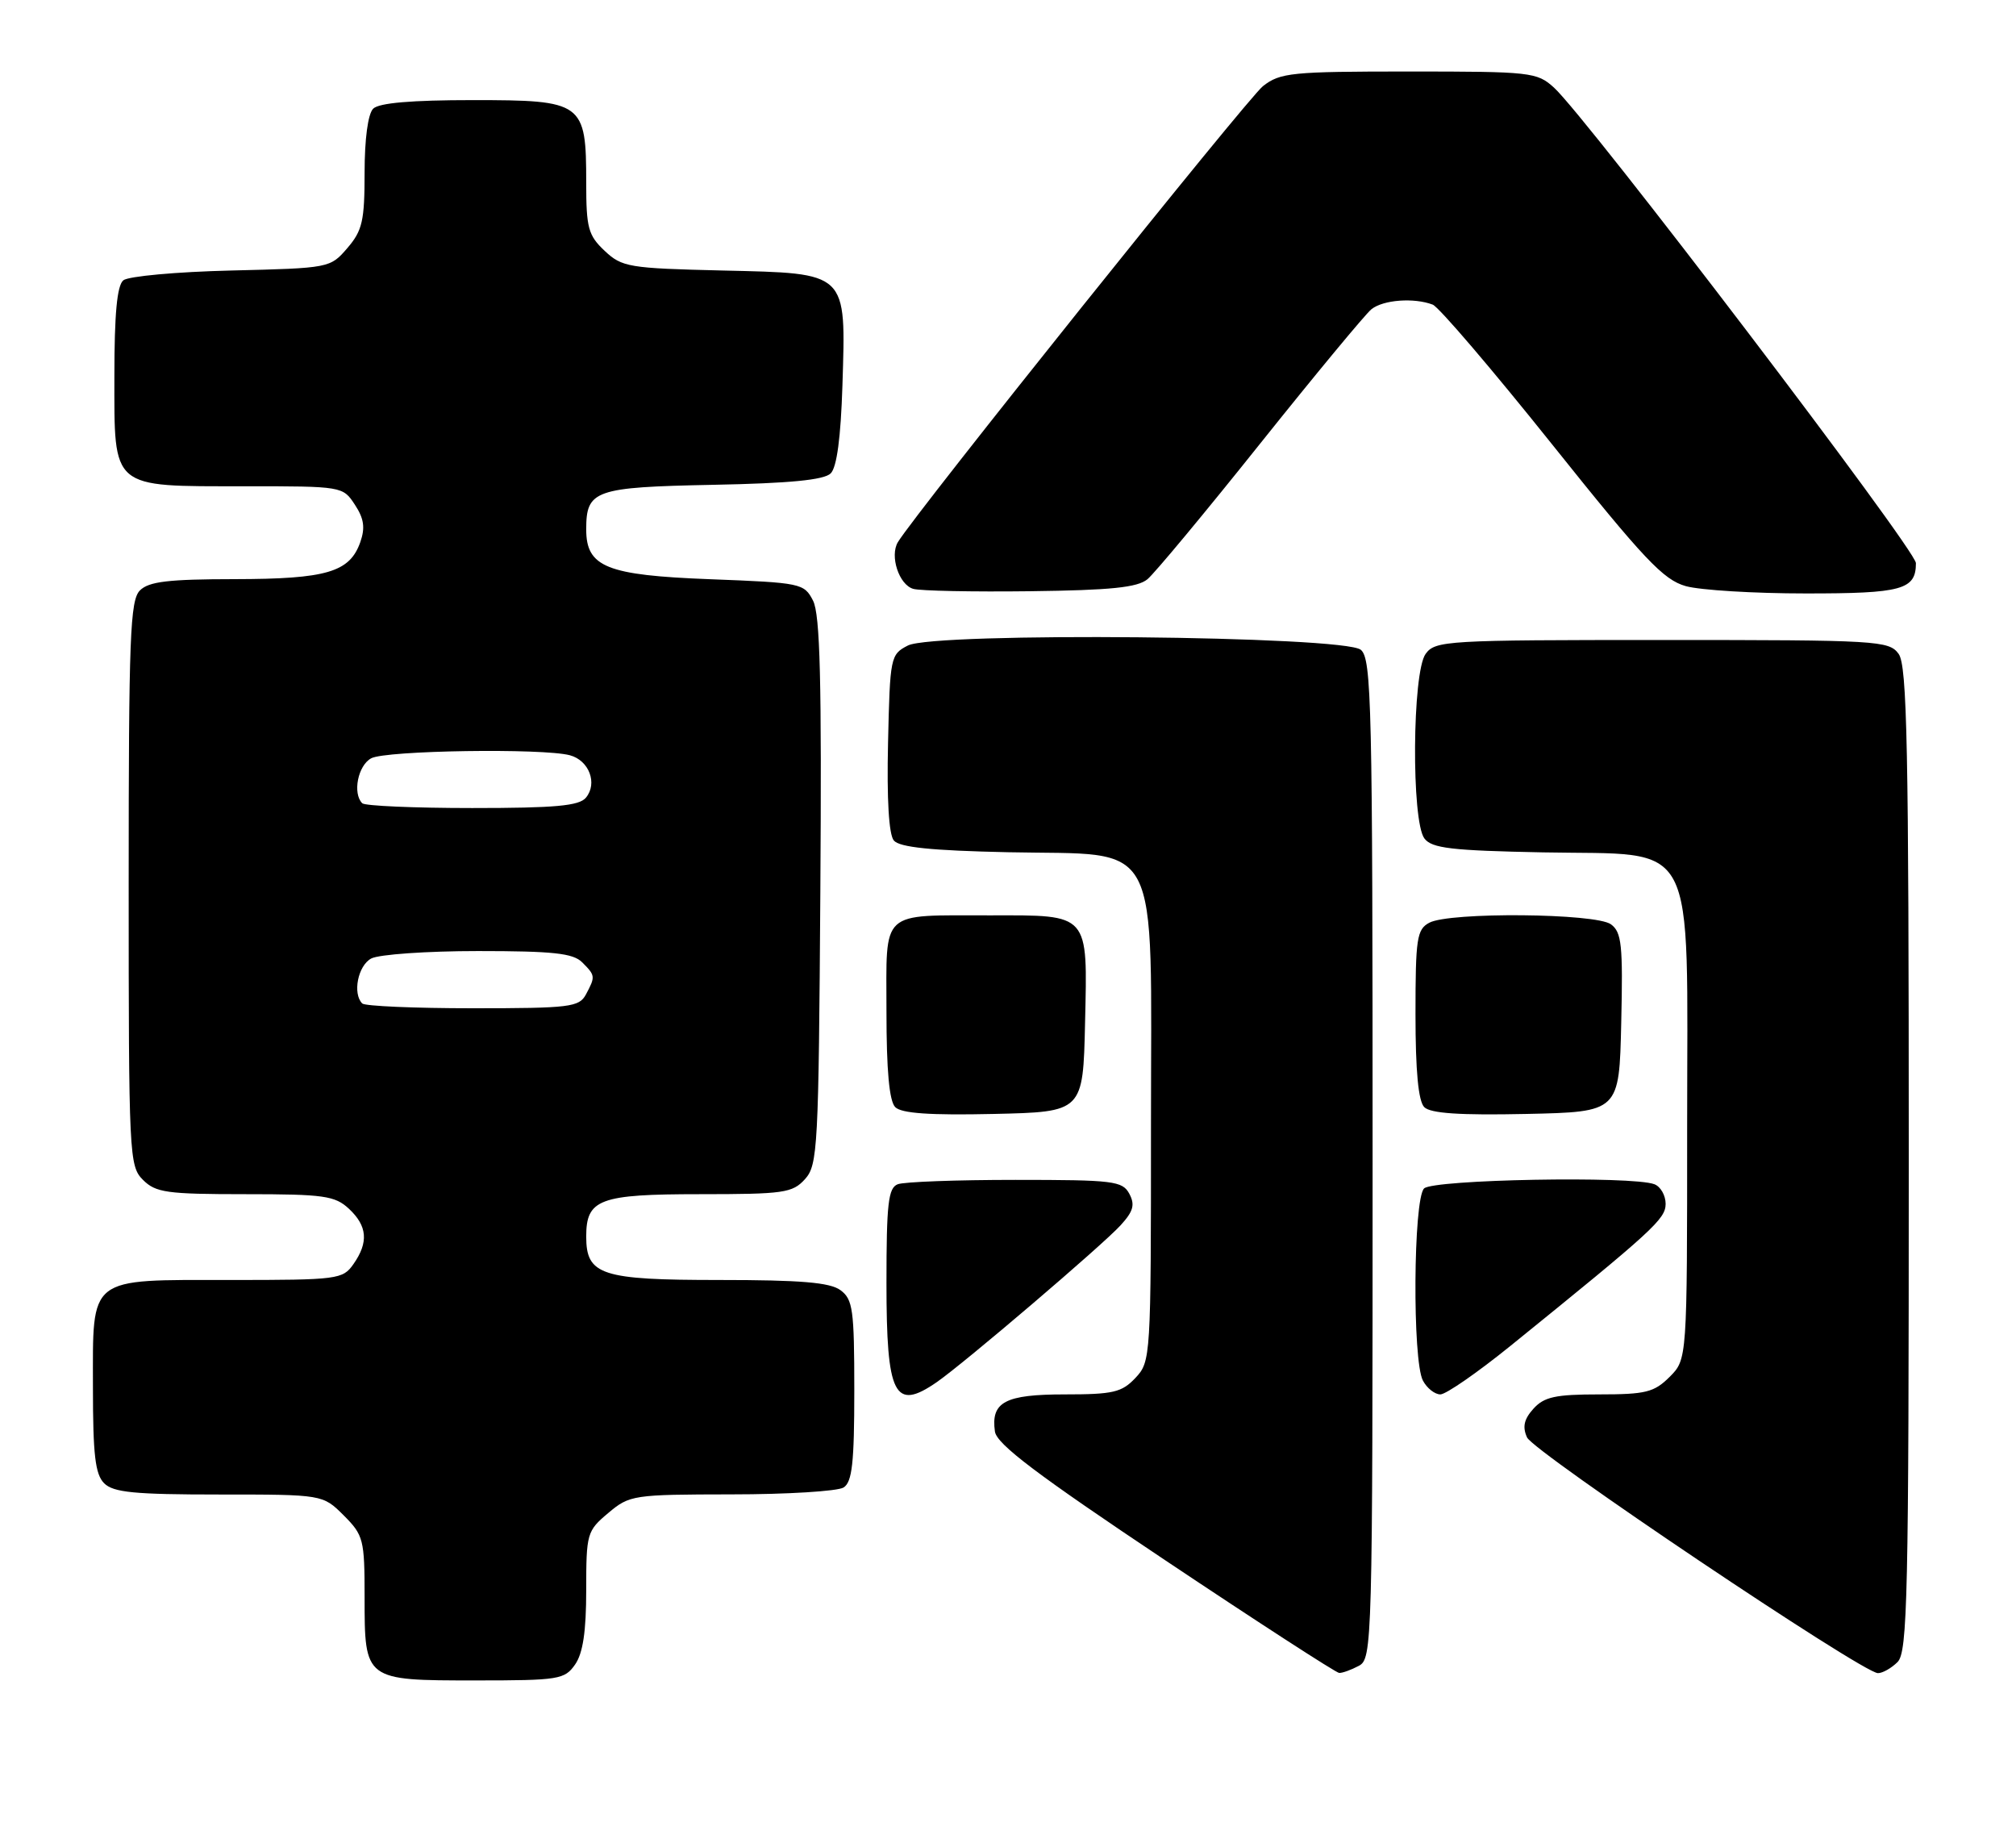 <?xml version="1.0" encoding="UTF-8" standalone="no"?>
<!DOCTYPE svg PUBLIC "-//W3C//DTD SVG 1.1//EN" "http://www.w3.org/Graphics/SVG/1.1/DTD/svg11.dtd" >
<svg xmlns="http://www.w3.org/2000/svg" xmlns:xlink="http://www.w3.org/1999/xlink" version="1.1" viewBox="0 0 282 256">
 <g >
 <path fill="currentColor"
d=" M 80.44 232.78 C 81.54 231.21 82.00 228.16 82.00 222.37 C 82.00 214.45 82.10 214.09 85.08 211.59 C 88.07 209.07 88.55 209.00 102.33 208.98 C 110.12 208.98 117.17 208.54 118.00 208.02 C 119.20 207.26 119.50 204.58 119.50 194.46 C 119.50 183.12 119.30 181.70 117.56 180.42 C 116.09 179.34 112.00 179.00 100.64 179.00 C 84.09 179.00 82.00 178.32 82.00 172.92 C 82.00 167.69 83.84 167.00 97.92 167.00 C 109.63 167.00 110.85 166.83 112.60 164.90 C 114.39 162.92 114.51 160.56 114.75 124.65 C 114.95 95.21 114.72 85.93 113.73 84.00 C 112.48 81.57 112.09 81.49 99.32 81.00 C 84.85 80.45 82.00 79.30 82.00 74.04 C 82.00 68.54 83.15 68.13 99.70 67.80 C 110.49 67.59 115.28 67.12 116.20 66.20 C 117.06 65.34 117.61 61.18 117.84 53.91 C 118.33 37.90 118.69 38.24 101.10 37.83 C 87.94 37.52 87.01 37.36 84.58 35.08 C 82.28 32.91 82.00 31.89 82.00 25.55 C 82.00 14.30 81.58 14.00 66.14 14.00 C 57.57 14.00 53.01 14.39 52.20 15.20 C 51.47 15.93 51.00 19.45 51.00 24.14 C 51.00 30.89 50.69 32.25 48.59 34.69 C 46.19 37.48 46.09 37.50 32.34 37.83 C 24.73 38.01 17.94 38.63 17.25 39.20 C 16.37 39.94 16.00 43.91 16.00 52.57 C 16.00 68.50 15.41 68.00 34.20 68.00 C 47.88 68.00 47.96 68.01 49.64 70.58 C 50.92 72.52 51.10 73.81 50.40 75.81 C 48.92 80.02 45.70 80.97 32.82 80.99 C 23.55 81.00 20.82 81.32 19.57 82.57 C 18.20 83.95 18.00 89.06 18.00 123.57 C 18.00 161.67 18.07 163.07 20.00 165.00 C 21.78 166.78 23.33 167.00 34.31 167.00 C 45.32 167.00 46.85 167.22 48.81 169.04 C 51.39 171.45 51.58 173.73 49.44 176.78 C 47.95 178.91 47.27 179.00 32.27 179.00 C 12.14 179.00 13.00 178.32 13.00 194.08 C 13.00 203.45 13.32 206.18 14.57 207.43 C 15.86 208.71 18.79 209.00 30.65 209.00 C 45.15 209.00 45.15 209.00 48.08 211.92 C 50.85 214.70 51.00 215.28 51.00 223.35 C 51.00 235.01 50.98 235.00 66.51 235.00 C 78.17 235.00 78.98 234.87 80.44 232.78 Z  M 190.07 232.96 C 191.95 231.96 192.00 230.11 192.00 162.09 C 192.00 98.37 191.86 92.12 190.35 90.87 C 187.99 88.91 130.70 88.37 127.00 90.27 C 124.56 91.52 124.49 91.87 124.22 103.89 C 124.04 111.76 124.33 116.70 125.03 117.54 C 125.82 118.49 130.23 118.95 140.99 119.18 C 162.76 119.65 161.00 116.30 161.00 157.36 C 161.00 189.88 160.97 190.41 158.83 192.69 C 156.92 194.72 155.71 195.00 148.95 195.00 C 140.58 195.00 138.59 196.06 139.17 200.19 C 139.42 201.96 145.03 206.20 163.00 218.20 C 175.93 226.84 186.87 233.92 187.32 233.95 C 187.76 233.98 189.00 233.53 190.07 232.96 Z  M 265.43 232.43 C 266.83 231.03 267.00 223.27 267.00 162.12 C 267.00 104.33 266.77 93.07 265.58 91.44 C 264.23 89.59 262.69 89.50 232.50 89.50 C 202.31 89.50 200.77 89.59 199.42 91.44 C 197.54 94.01 197.41 114.84 199.25 117.26 C 200.29 118.63 203.04 118.95 215.84 119.20 C 237.74 119.63 236.00 116.32 236.00 157.60 C 236.00 190.09 236.00 190.09 233.55 192.55 C 231.38 194.71 230.21 195.00 223.70 195.00 C 217.58 195.00 216.00 195.34 214.50 197.00 C 213.18 198.46 212.94 199.54 213.60 201.01 C 214.51 203.05 260.49 233.93 262.68 233.98 C 263.33 233.99 264.56 233.29 265.43 232.43 Z  M 131.03 193.29 C 134.85 190.65 154.23 174.12 156.75 171.35 C 158.54 169.39 158.79 168.48 157.97 166.94 C 157.01 165.15 155.75 165.00 142.05 165.00 C 133.86 165.00 126.45 165.27 125.58 165.61 C 124.25 166.12 124.00 168.30 124.00 179.41 C 124.00 195.20 125.11 197.38 131.03 193.29 Z  M 211.24 188.25 C 231.30 172.02 232.97 170.49 232.99 168.36 C 232.99 167.18 232.29 165.94 231.42 165.61 C 228.33 164.42 200.46 164.94 199.20 166.20 C 197.69 167.71 197.55 190.29 199.04 193.07 C 199.60 194.13 200.70 195.00 201.48 195.00 C 202.26 195.00 206.65 191.96 211.24 188.25 Z  M 151.78 143.01 C 152.13 127.61 152.47 127.99 138.56 128.01 C 122.94 128.03 124.00 127.06 124.00 141.42 C 124.00 149.71 124.39 153.99 125.23 154.83 C 126.10 155.70 130.09 155.98 138.98 155.78 C 151.50 155.50 151.50 155.50 151.78 143.01 Z  M 226.78 143.01 C 227.03 132.14 226.84 130.36 225.34 129.26 C 223.21 127.70 202.76 127.52 199.93 129.04 C 198.19 129.97 198.00 131.23 198.00 141.84 C 198.00 149.80 198.40 154.00 199.23 154.83 C 200.10 155.70 204.20 155.98 213.48 155.78 C 226.50 155.50 226.50 155.50 226.78 143.01 Z  M 160.51 81.00 C 161.51 80.17 168.62 71.62 176.30 62.00 C 183.99 52.38 190.98 43.94 191.83 43.25 C 193.48 41.92 197.79 41.60 200.41 42.60 C 201.27 42.93 208.76 51.70 217.06 62.08 C 229.97 78.23 232.67 81.09 235.82 81.97 C 237.84 82.53 245.37 82.99 252.55 82.99 C 266.06 83.00 268.00 82.47 268.00 78.75 C 268.00 76.88 221.97 16.43 217.37 12.25 C 214.99 10.09 214.15 10.00 197.08 10.00 C 180.64 10.00 179.07 10.16 176.66 12.05 C 174.50 13.75 128.09 71.70 125.60 75.81 C 124.43 77.75 125.75 81.78 127.75 82.35 C 128.71 82.63 136.07 82.78 144.10 82.68 C 155.40 82.54 159.11 82.16 160.51 81.00 Z  M 50.67 140.33 C 49.29 138.95 50.07 135.03 51.93 134.04 C 53.00 133.47 59.72 133.00 66.86 133.00 C 77.34 133.00 80.16 133.30 81.43 134.57 C 83.29 136.43 83.30 136.56 81.96 139.07 C 81.01 140.84 79.74 141.00 66.13 141.00 C 57.99 141.00 51.03 140.70 50.67 140.33 Z  M 50.67 112.33 C 49.29 110.95 50.07 107.03 51.93 106.04 C 53.98 104.94 75.95 104.61 79.72 105.62 C 82.40 106.34 83.62 109.55 81.96 111.55 C 81.01 112.70 77.68 113.00 66.04 113.00 C 57.95 113.00 51.03 112.70 50.67 112.33 Z "/>
</g>
</svg>